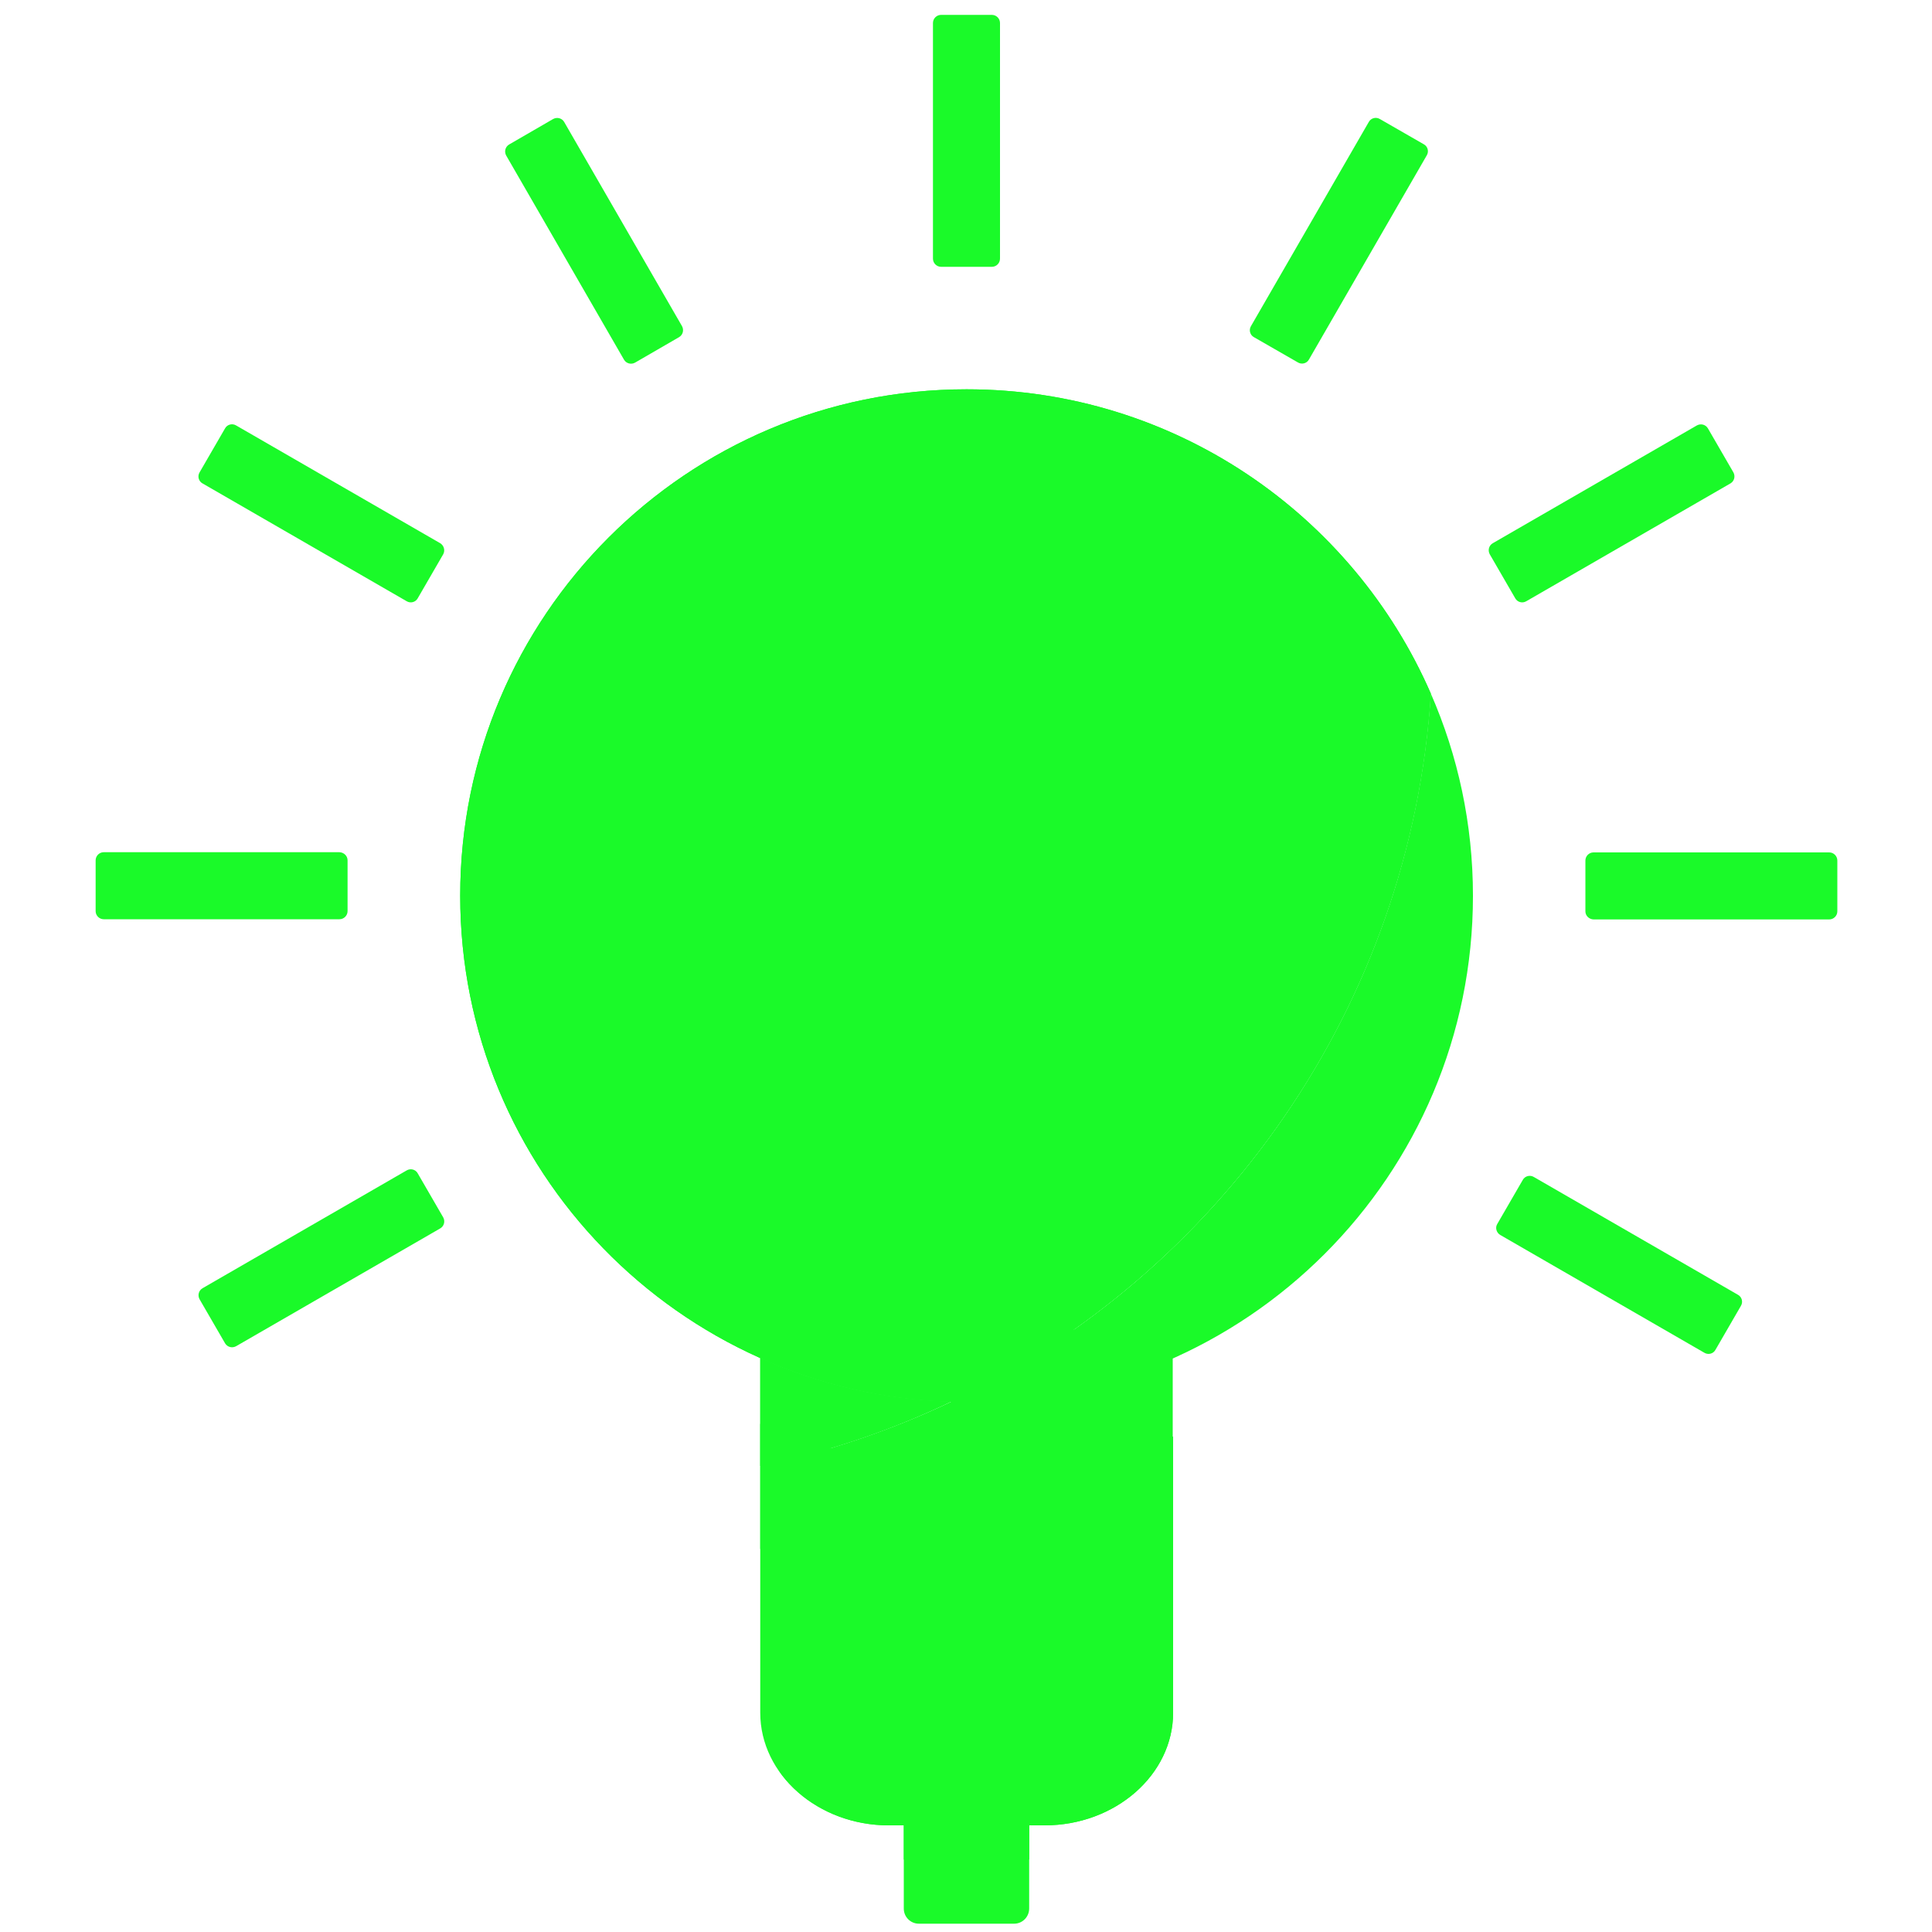 <?xml version="1.0" standalone="no"?><!DOCTYPE svg PUBLIC "-//W3C//DTD SVG 1.1//EN" "http://www.w3.org/Graphics/SVG/1.1/DTD/svg11.dtd"><svg t="1528000440897" class="icon" style="" viewBox="0 0 1024 1024" version="1.1" xmlns="http://www.w3.org/2000/svg" p-id="1919" xmlns:xlink="http://www.w3.org/1999/xlink" width="32" height="32"><defs><style type="text/css"></style></defs><path d="M525.722 141.414h-26.931c-2.355 0-4.301-1.946-4.301-4.301v-124.928c0-2.355 1.946-4.301 4.301-4.301h26.931c2.355 0 4.301 1.946 4.301 4.301v124.928c0 2.355-1.946 4.301-4.301 4.301zM359.936 178.688l-23.347 13.517c-2.048 1.126-4.608 0.512-5.837-1.536L268.288 82.432c-1.126-2.048-0.512-4.608 1.536-5.837l23.347-13.517c2.048-1.126 4.608-0.512 5.837 1.536l62.464 108.237c1.126 2.048 0.512 4.608-1.536 5.837zM234.906 293.786l-13.517 23.347c-1.126 2.048-3.789 2.765-5.837 1.536l-108.237-62.464c-2.048-1.126-2.765-3.789-1.536-5.837l13.517-23.347c1.126-2.048 3.789-2.765 5.837-1.536l108.237 62.464c1.946 1.229 2.662 3.789 1.536 5.837zM184.218 455.987v26.931c0 2.355-1.946 4.301-4.301 4.301h-124.928c-2.355 0-4.301-1.946-4.301-4.301v-26.931c0-2.355 1.946-4.301 4.301-4.301h124.928c2.355 0.102 4.301 1.946 4.301 4.301zM221.389 621.875l13.517 23.347c1.126 2.048 0.512 4.608-1.536 5.837l-108.237 62.464c-2.048 1.126-4.608 0.512-5.837-1.536l-13.517-23.347c-1.126-2.048-0.512-4.608 1.536-5.837l108.237-62.464c2.048-1.229 4.71-0.512 5.837 1.536zM793.6 648.704l13.517-23.347c1.126-2.048 3.789-2.765 5.837-1.536l108.237 62.464c2.048 1.126 2.765 3.789 1.536 5.837l-13.517 23.347c-1.126 2.048-3.789 2.765-5.837 1.536l-108.237-62.464c-2.048-1.229-2.765-3.891-1.536-5.837zM840.294 483.021v-26.931c0-2.355 1.946-4.301 4.301-4.301h124.928c2.355 0 4.301 1.946 4.301 4.301v26.931c0 2.355-1.946 4.301-4.301 4.301h-124.928c-2.355-0.102-4.301-1.946-4.301-4.301zM803.123 317.133l-13.517-23.347c-1.126-2.048-0.512-4.608 1.536-5.837l108.237-62.464c2.048-1.126 4.608-0.512 5.837 1.536l13.517 23.347c1.126 2.048 0.512 4.608-1.536 5.837l-108.237 62.464c-2.048 1.229-4.71 0.512-5.837-1.536zM687.923 192.102L664.576 178.688c-2.048-1.126-2.765-3.789-1.536-5.837l62.464-108.237c1.126-2.048 3.789-2.765 5.837-1.536L754.688 76.493c2.048 1.126 2.765 3.789 1.536 5.837l-62.464 108.237c-1.126 2.048-3.789 2.765-5.837 1.536z" fill="#1afa29" p-id="1920"></path><path d="M537.498 1019.597h-50.483c-4.403 0-7.987-3.584-7.987-7.987V931.84c0-4.403 3.584-7.987 7.987-7.987h50.483c4.403 0 7.987 3.584 7.987 7.987v79.667c0 4.506-3.584 8.09-7.987 8.09z" fill="#1afa29" p-id="1921"></path><path d="M479.027 889.856h66.458v95.744h-66.458z" fill="#1afa29" p-id="1922"></path><path d="M402.944 754.688v153.088c0 32.87 30.618 59.699 68.096 59.699h82.637c37.478 0 68.096-26.829 68.096-59.699v-146.432c-31.13 11.059-65.126 17.203-100.864 17.203-42.394 0-82.432-8.602-117.965-23.859z" fill="#1afa29" p-id="1923"></path><path d="M413.184 939.008c11.981 16.998 33.485 28.467 57.856 28.467h82.637c37.478 0 68.096-26.829 68.096-59.699v-95.437h-35.738C563.405 882.79 495.104 934.912 413.184 939.008z" fill="#1afa29" p-id="1924"></path><path d="M402.944 777.114v43.827H621.568V704.717H402.944V719.872c31.027 13.824 65.126 22.016 101.069 23.142-31.846 15.155-65.741 26.624-101.069 34.099z" fill="#1afa29" p-id="1925"></path><path d="M504.013 742.912c-35.942-1.126-70.042-9.216-101.069-23.142v57.242c35.328-7.373 69.222-18.842 101.069-34.099z" fill="#1afa29" p-id="1926"></path><path d="M504.013 742.912c-35.942-1.126-70.042-9.216-101.069-23.142v57.242c35.328-7.373 69.222-18.842 101.069-34.099z" fill="#1afa29" p-id="1927"></path><path d="M758.374 367.616c-41.37-94.925-135.987-161.28-246.067-161.28-148.275 0-268.39 120.218-268.39 268.39 0 145.51 115.712 263.782 260.198 268.186C646.554 674.714 747.52 533.402 758.374 367.616z" fill="#1afa29" p-id="1928"></path><path d="M758.374 367.616C747.52 533.504 646.554 674.816 504.013 743.014c2.765 0.102 5.53 0.205 8.294 0.205 148.275 0 268.39-120.218 268.39-268.39 0-38.195-7.987-74.445-22.323-107.213z" fill="#1afa29" p-id="1929"></path><path d="M758.374 367.616c-41.37-94.925-135.987-161.28-246.067-161.28-148.275 0-268.39 120.218-268.39 268.39 0 145.51 115.712 263.782 260.198 268.186C646.554 674.714 747.52 533.402 758.374 367.616z" fill="#1afa29" p-id="1930"></path><path d="M320.505 521.917a50.381 88.064 17.998 1 0 54.421-167.51 50.381 88.064 17.998 1 0-54.421 167.51Z" fill="#1afa29" p-id="1931"></path></svg>